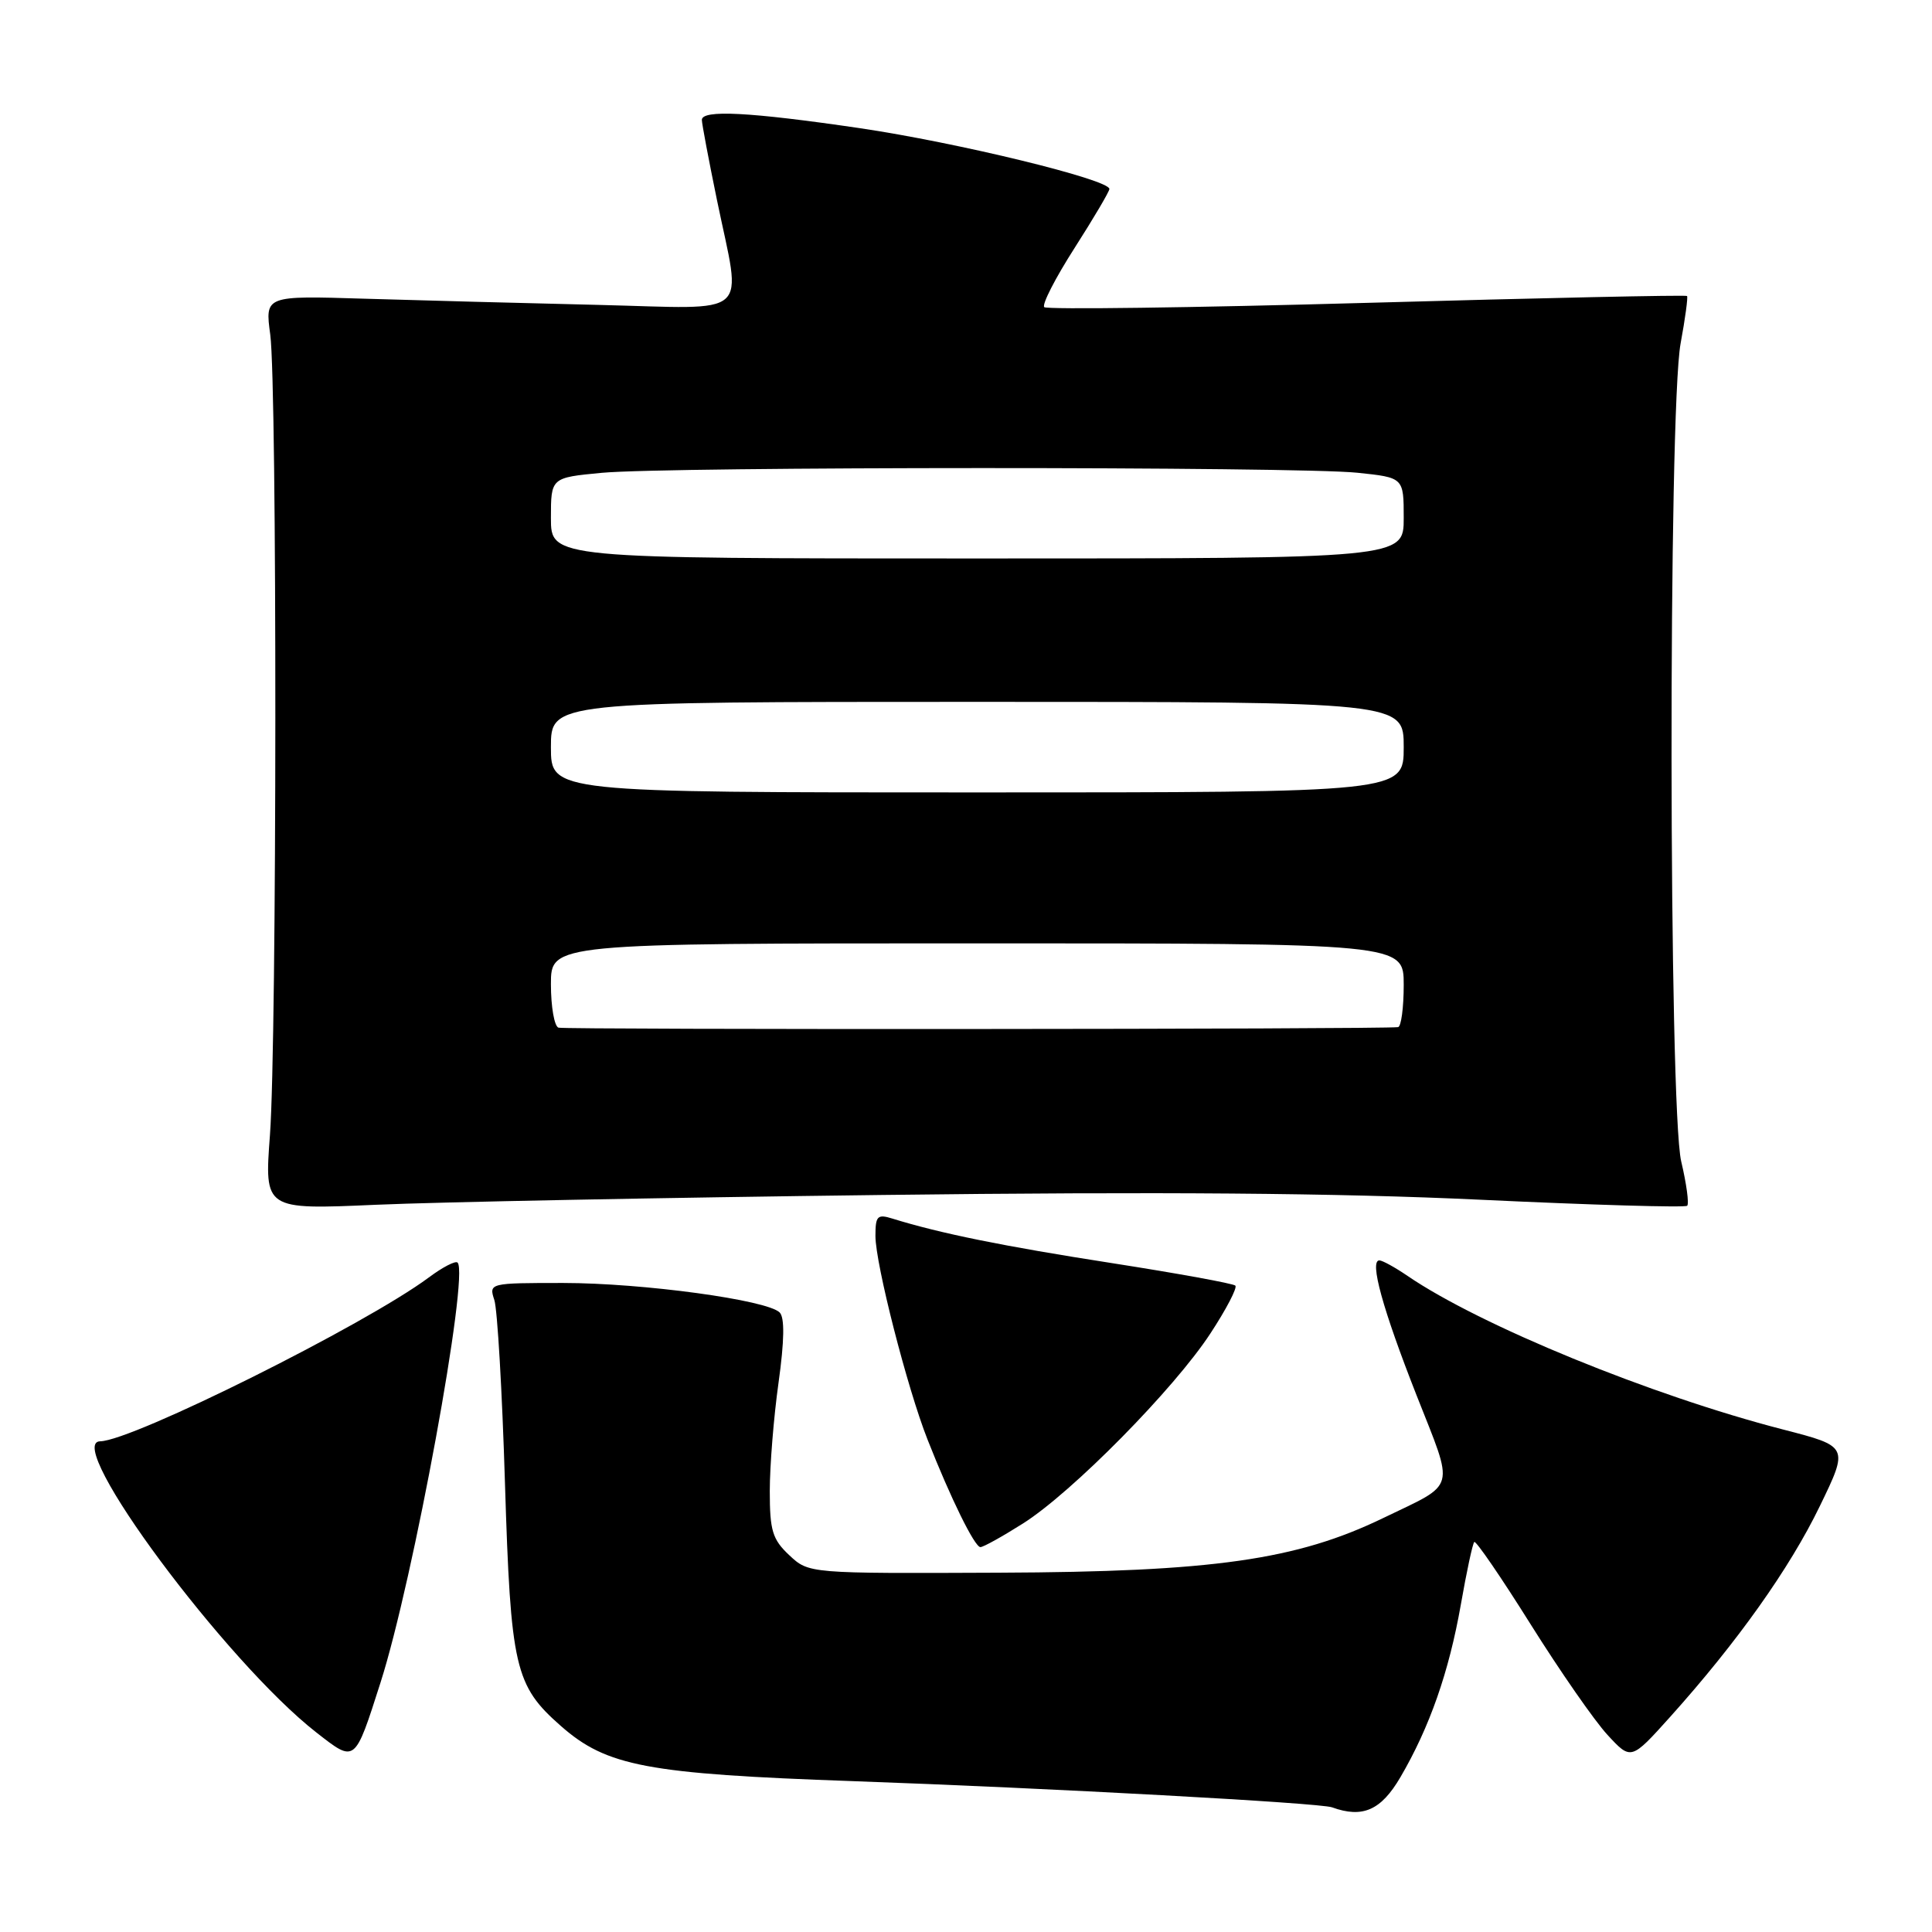 <?xml version="1.0" encoding="UTF-8" standalone="no"?>
<!DOCTYPE svg PUBLIC "-//W3C//DTD SVG 1.1//EN" "http://www.w3.org/Graphics/SVG/1.1/DTD/svg11.dtd" >
<svg xmlns="http://www.w3.org/2000/svg" xmlns:xlink="http://www.w3.org/1999/xlink" version="1.1" viewBox="0 0 256 256">
 <g >
 <path fill="currentColor"
d=" M 185.56 235.49 C 189.42 228.90 192.00 221.54 193.57 212.61 C 194.33 208.26 195.13 204.53 195.35 204.32 C 195.56 204.11 198.92 209.01 202.81 215.22 C 206.70 221.42 211.28 228.02 213.00 229.88 C 216.12 233.26 216.12 233.26 221.31 227.49 C 230.19 217.60 237.14 207.82 241.13 199.58 C 244.97 191.66 244.97 191.66 236.24 189.41 C 218.80 184.91 196.14 175.64 186.50 169.06 C 184.85 167.93 183.17 167.01 182.78 167.01 C 181.42 166.99 183.21 173.46 187.70 184.88 C 192.75 197.71 193.11 196.40 183.30 201.14 C 171.81 206.70 160.74 208.28 132.34 208.39 C 107.18 208.50 107.18 208.50 104.59 206.08 C 102.35 203.98 102.00 202.82 102.00 197.58 C 102.00 194.23 102.52 187.77 103.16 183.21 C 103.94 177.63 103.98 174.58 103.31 173.91 C 101.65 172.25 85.20 170.01 74.63 170.00 C 64.85 170.00 64.77 170.02 65.50 172.25 C 65.91 173.49 66.54 184.40 66.91 196.50 C 67.67 221.00 68.21 223.34 74.34 228.72 C 80.40 234.04 85.73 235.05 113.00 236.01 C 139.20 236.94 174.85 238.89 176.50 239.48 C 180.56 240.95 182.99 239.88 185.56 235.49 Z  M 50.42 222.95 C 54.76 209.40 62.20 168.87 60.63 167.30 C 60.36 167.02 58.64 167.91 56.82 169.27 C 48.40 175.53 17.55 190.92 13.27 190.98 C 8.29 191.06 29.96 220.24 41.93 229.57 C 47.10 233.60 46.98 233.70 50.42 222.95 Z  M 135.55 201.87 C 142.05 197.76 155.60 184.02 160.39 176.68 C 162.49 173.48 163.97 170.63 163.69 170.35 C 163.40 170.07 156.05 168.73 147.34 167.37 C 132.99 165.14 124.56 163.43 118.25 161.47 C 116.26 160.85 116.00 161.11 116.00 163.77 C 116.00 167.46 120.21 183.92 122.90 190.74 C 125.97 198.54 129.15 205.00 129.91 205.00 C 130.30 205.00 132.83 203.59 135.55 201.87 Z  M 116.85 158.34 C 153.48 157.89 177.30 158.08 196.15 158.97 C 210.96 159.67 223.30 160.03 223.56 159.77 C 223.83 159.51 223.47 156.86 222.77 153.90 C 221.11 146.83 221.04 54.47 222.69 45.50 C 223.30 42.20 223.68 39.38 223.54 39.22 C 223.40 39.07 204.31 39.48 181.13 40.13 C 157.94 40.78 138.70 41.03 138.37 40.70 C 138.03 40.36 139.84 36.84 142.38 32.87 C 144.92 28.90 147.00 25.37 147.00 25.04 C 147.00 23.79 126.86 18.89 113.91 16.98 C 99.32 14.84 93.00 14.51 93.00 15.89 C 93.00 16.38 93.90 21.15 95.00 26.50 C 98.27 42.39 99.96 40.90 79.25 40.40 C 69.49 40.17 55.56 39.80 48.31 39.58 C 35.11 39.17 35.11 39.17 35.81 44.34 C 36.73 51.22 36.70 137.83 35.77 150.40 C 35.03 160.29 35.03 160.29 49.77 159.64 C 57.87 159.28 88.06 158.69 116.85 158.34 Z  M 74.00 136.17 C 73.45 135.98 73.00 133.40 73.00 130.42 C 73.00 125.00 73.00 125.00 129.50 125.00 C 186.00 125.00 186.00 125.00 186.00 130.50 C 186.00 133.53 185.66 136.05 185.25 136.10 C 183.17 136.39 74.86 136.45 74.00 136.17 Z  M 73.00 99.00 C 73.00 93.00 73.00 93.00 129.50 93.00 C 186.00 93.00 186.00 93.00 186.00 99.00 C 186.00 105.00 186.00 105.00 129.50 105.00 C 73.00 105.00 73.00 105.00 73.00 99.00 Z  M 73.00 68.64 C 73.00 63.29 73.00 63.29 79.75 62.65 C 88.57 61.82 171.89 61.81 179.85 62.64 C 186.00 63.28 186.00 63.28 186.00 68.64 C 186.00 74.00 186.00 74.00 129.50 74.00 C 73.00 74.00 73.00 74.00 73.00 68.64 Z "/>
</g>
</svg>